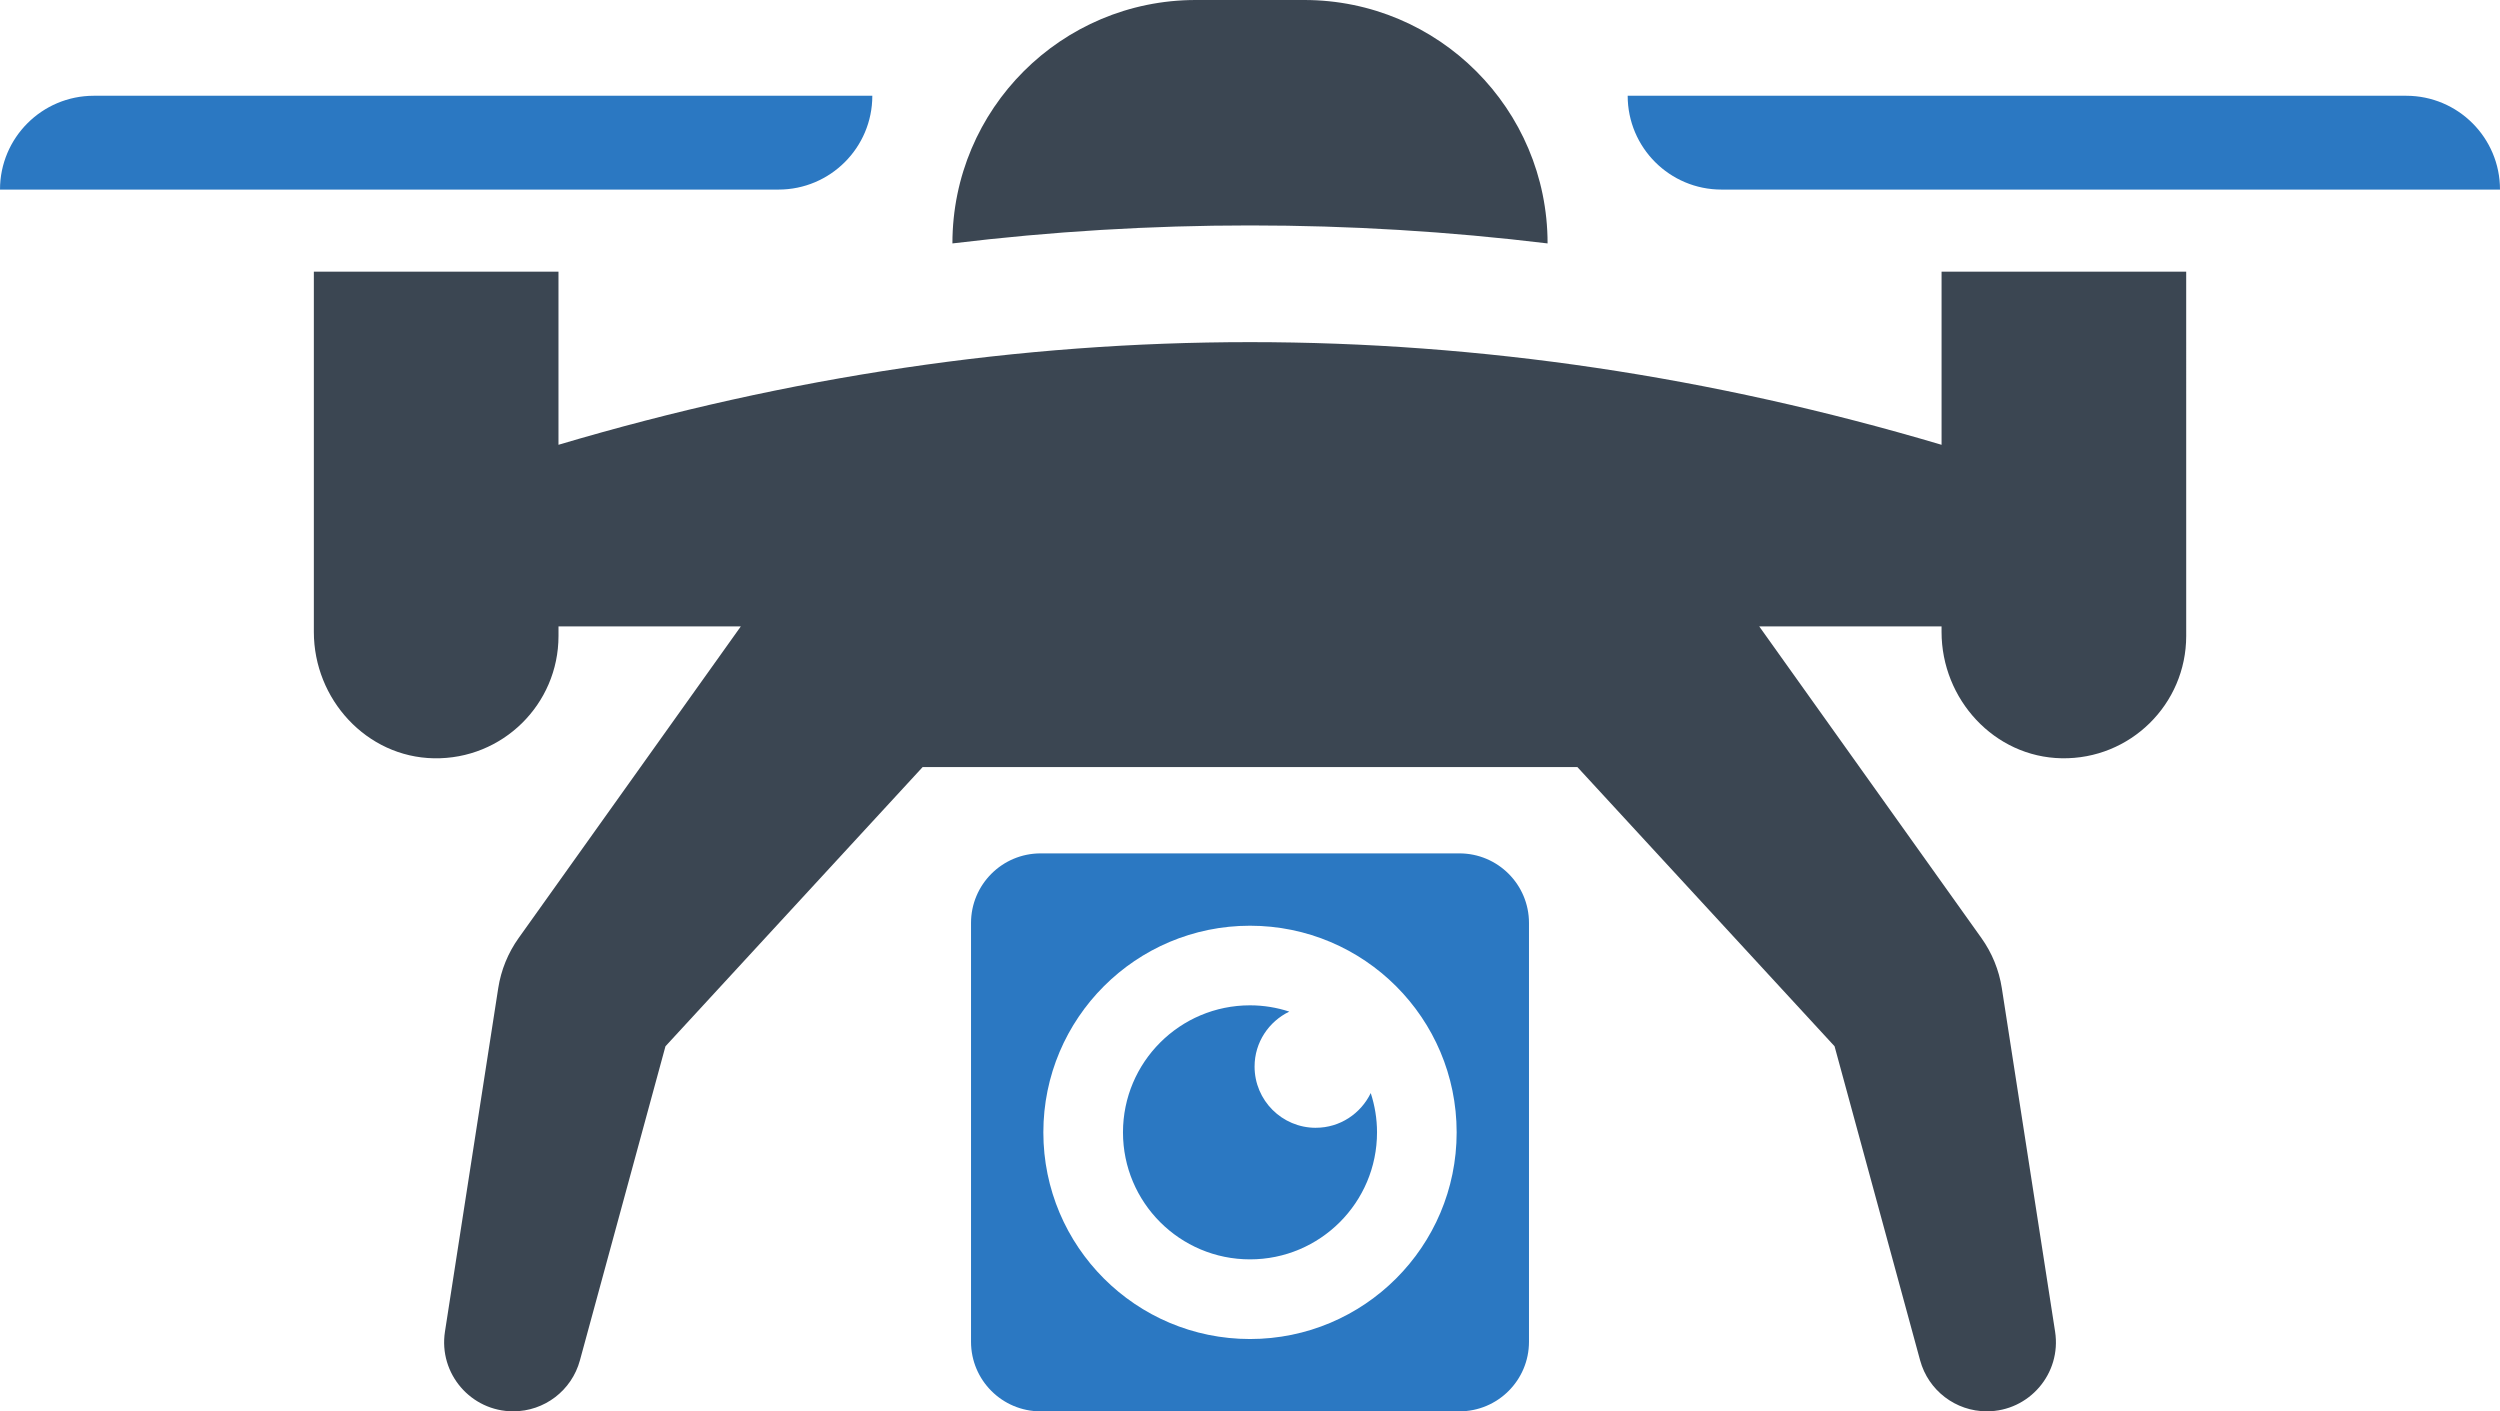 <?xml version="1.0" encoding="UTF-8"?>
<svg id="Layer_2" data-name="Layer 2" xmlns="http://www.w3.org/2000/svg" viewBox="0 0 123.564 69.757">
  <g id="Color">
    <path d="M43.114,4.733H4.637C2.076,4.733,0,6.809,0,9.37h38.478c2.561,0,4.637-2.076,4.637-4.637Z" fill="#2b78c2"/>
    <path d="M85.086,9.37h38.478c0-2.561-2.076-4.637-4.637-4.637h-38.478c0,2.561,2.076,4.637,4.637,4.637Z" fill="#2b78c2"/>
    <path d="M72.131,42.179h-20.698c-1.9,0-3.44,1.54-3.44,3.44v20.698c0,1.9,1.54,3.44,3.44,3.44h20.698c1.9,0,3.44-1.54,3.44-3.44v-20.698c0-1.9-1.54-3.44-3.44-3.44ZM61.782,66.182c-5.641,0-10.214-4.573-10.214-10.214s4.573-10.214,10.214-10.214,10.214,4.573,10.214,10.214-4.573,10.214-10.214,10.214Z" fill="#2b78c2"/>
    <path d="M65.034,55.742c-1.671,0-3.026-1.355-3.026-3.026,0-1.2.704-2.227,1.716-2.717-.612-.199-1.263-.31-1.942-.31-3.467,0-6.278,2.811-6.278,6.278s2.811,6.278,6.278,6.278,6.278-2.811,6.278-6.278c0-.678-.111-1.33-.31-1.942-.489,1.012-1.517,1.716-2.717,1.716Z" fill="#2b78c2"/>
  </g>
  <g id="Grey">
    <path d="M76.49,12.031h0c0-6.644-5.386-12.031-12.031-12.031h-5.354c-6.644,0-12.031,5.386-12.031,12.031h0c9.8-1.185,19.616-1.185,29.416,0Z" fill="#3b4652"/>
    <path d="M95.961,21.984c-22.786-6.765-45.572-6.765-68.358,0v-8.557h-12.091v17.807c0,3.329,2.604,6.184,5.933,6.245,3.391.062,6.159-2.668,6.159-6.045v-.475h9.012l-10.983,15.405c-.524.735-.87,1.584-1.008,2.476l-2.633,16.977c-.321,2.07,1.28,3.939,3.375,3.939,1.541,0,2.891-1.031,3.295-2.518l4.229-15.525,12.711-13.8h32.361l12.711,13.8,4.229,15.525c.405,1.486,1.755,2.518,3.296,2.518,2.095,0,3.696-1.869,3.375-3.939l-2.633-16.977c-.138-.893-.484-1.741-1.008-2.476l-10.983-15.405h9.012v.274c0,3.329,2.604,6.184,5.933,6.245,3.391.062,6.159-2.668,6.159-6.045V13.427h-12.091v8.557Z" fill="#3b4652"/>
  </g>
</svg>
